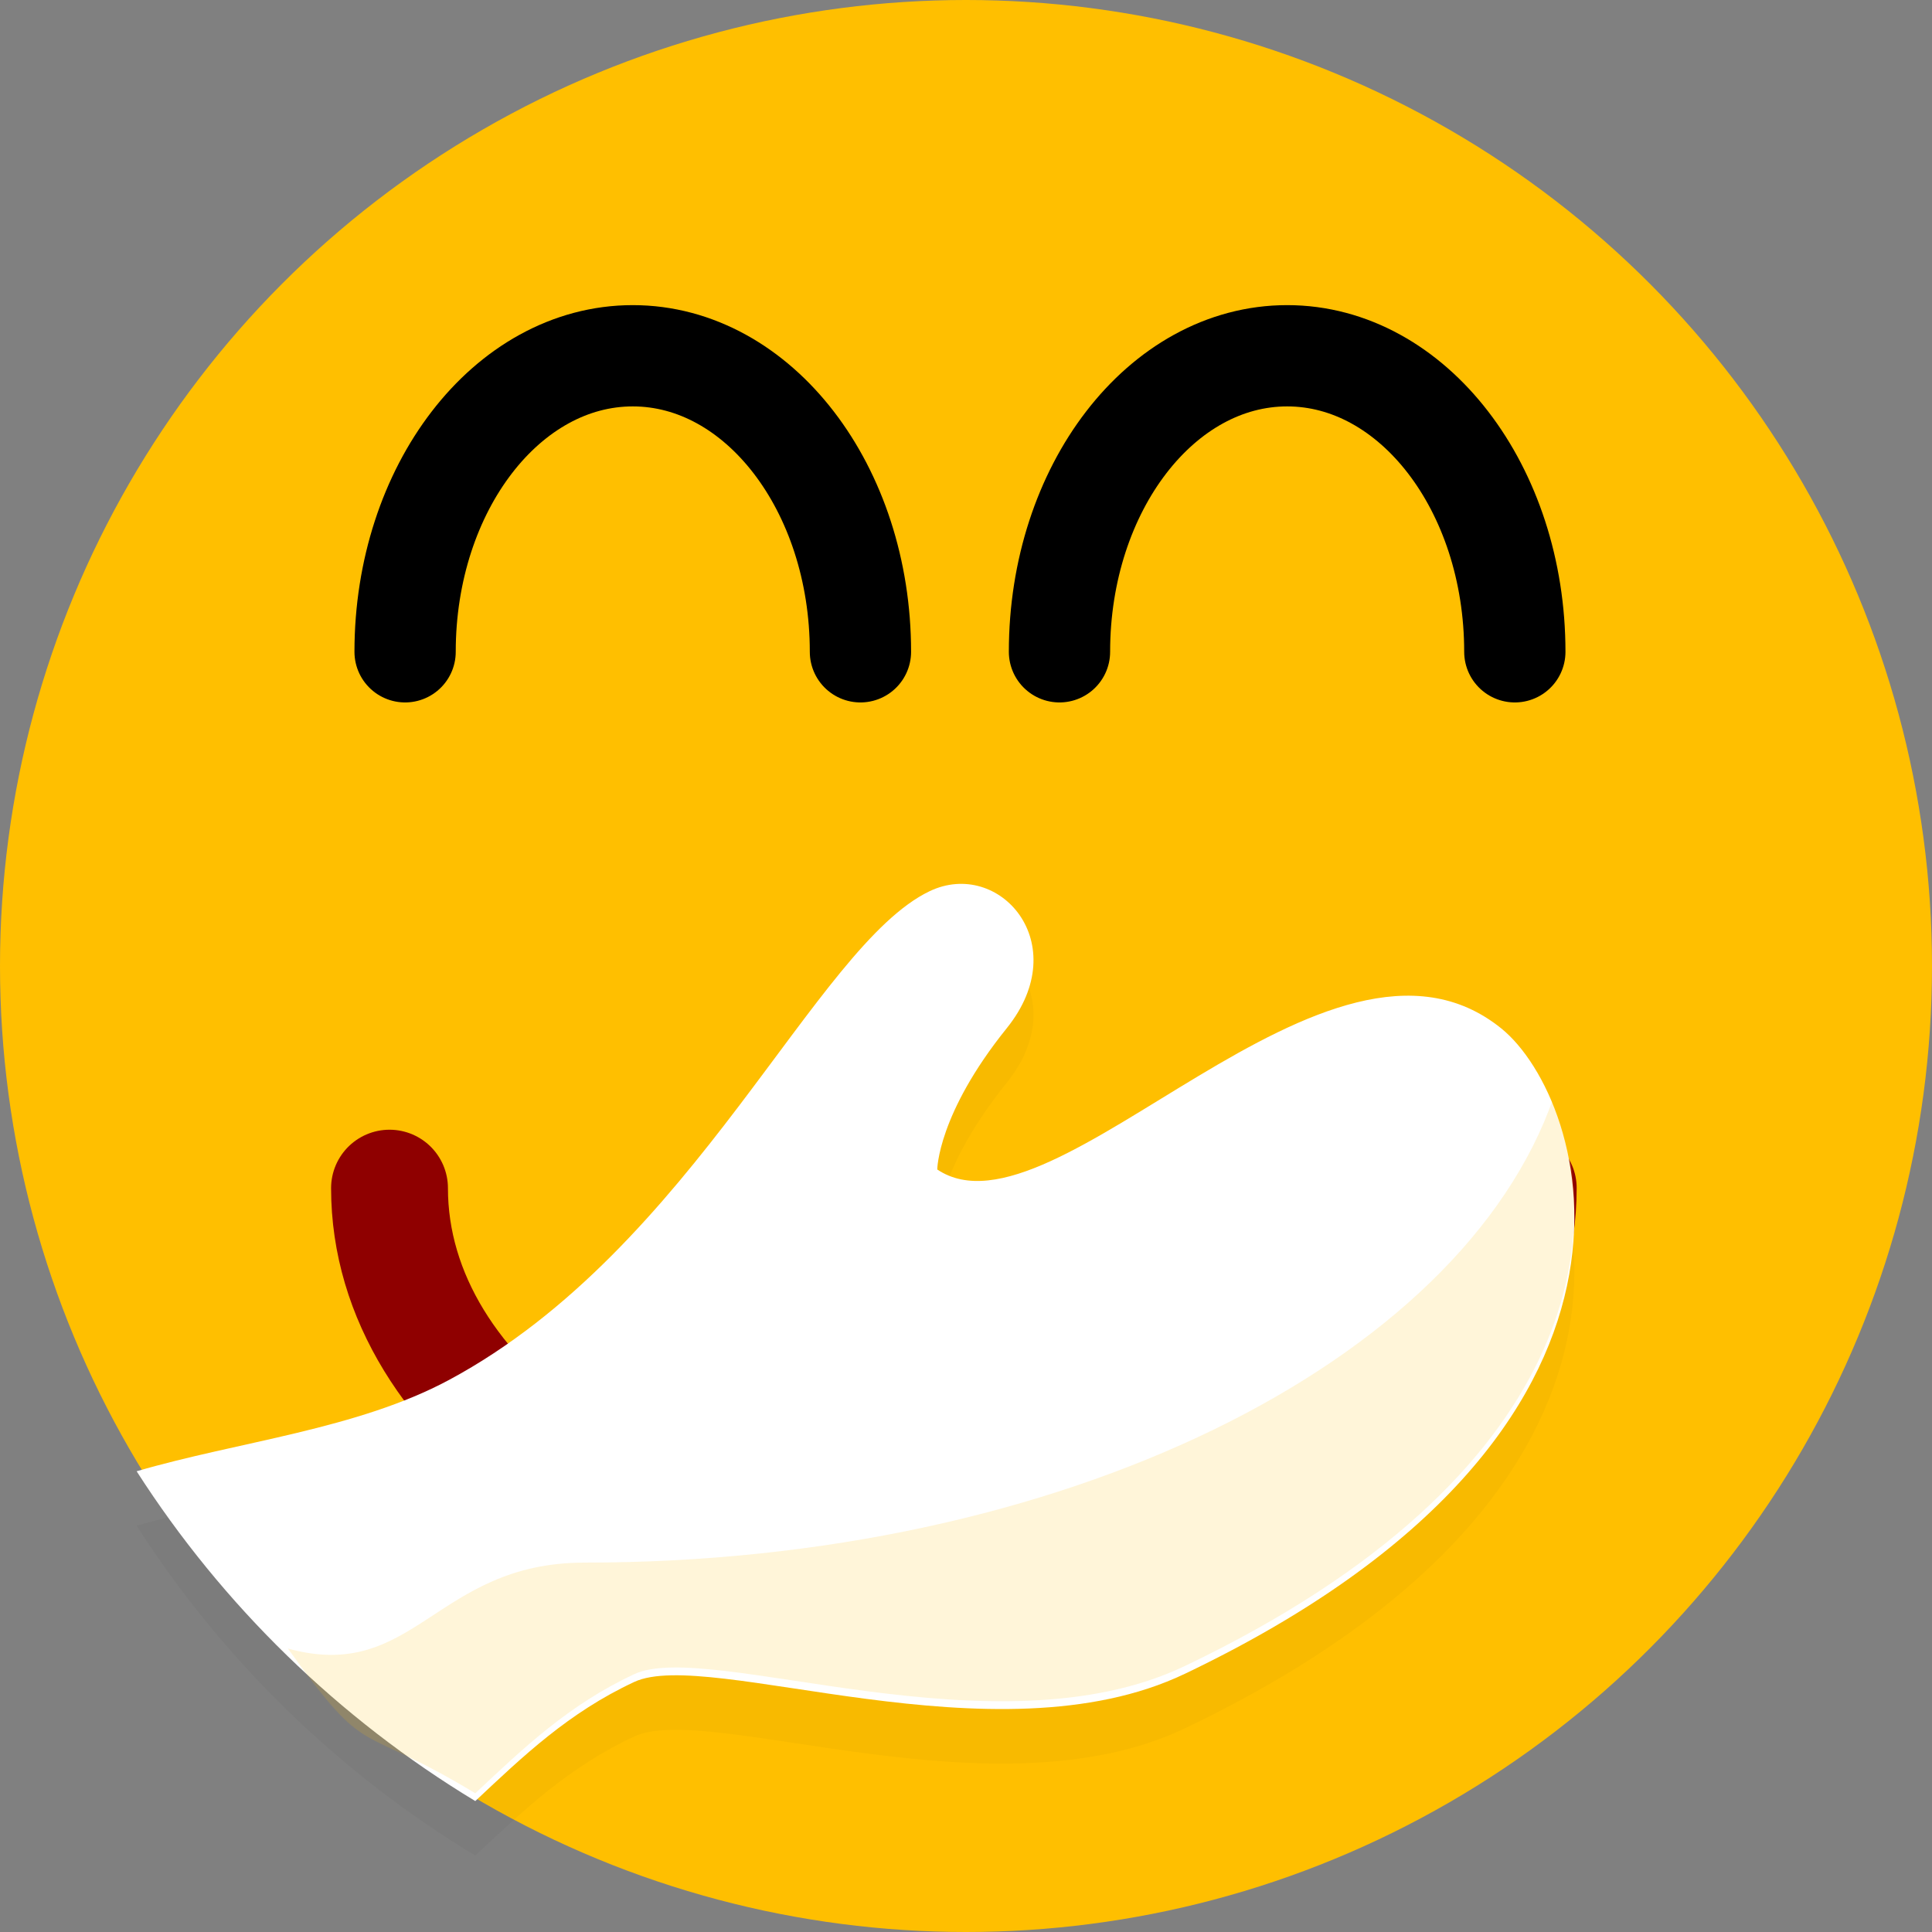 <?xml version="1.0" encoding="iso-8859-1"?>
<!-- Generator: Adobe Illustrator 12.0.0, SVG Export Plug-In . SVG Version: 6.00 Build 51448)  -->
<!DOCTYPE svg PUBLIC "-//W3C//DTD SVG 1.1//EN" "http://www.w3.org/Graphics/SVG/1.1/DTD/svg11.dtd">
<svg  version="1.1" id="&#x56FE;&#x5C42;_1" xmlns="http://www.w3.org/2000/svg" xmlns:xlink="http://www.w3.org/1999/xlink" width="248" height="248"
	 viewBox="0 0 248 248" style="overflow:visible;enable-background:new 0 0 248 248;" xml:space="preserve">
<rect x="0" y="0" width="248" height="248" fill="#808080" stroke="none"/>
<circle style="fill:#FFBF00;" cx="124" cy="124" r="124"/>
<path style="fill:none;stroke:#000000;stroke-width:13;stroke-linecap:round;stroke-linejoin:round;" d="M52,83.668
	c0-20.987,13.084-38,29.225-38c16.14,0,29.225,17.013,29.225,38"/>
<path style="fill:none;stroke:#8F0000;stroke-width:15;stroke-linecap:round;stroke-linejoin:round;" d="M194.888,152.515
	c0,27.699-32.435,50.153-72.444,50.153C82.434,202.668,50,180.214,50,152.515"/>
<path style="fill:none;stroke:#000000;stroke-width:13;stroke-linecap:round;stroke-linejoin:round;" d="M136,83.668
	c0-20.987,13.084-38,29.225-38s29.225,17.013,29.225,38"/>
<g>
	<g style="opacity:0.03;">
		<path d="M192.732,139.03c-22.262-18.04-57.309,28.247-72.421,18.091c0,0,0.032-7.102,8.922-18.139
			c8.76-10.877-0.981-21.848-9.905-17.583c-14.714,7.032-30.166,45.792-61.664,62.722c-11.842,6.365-27.047,7.912-40.125,11.737
			c11.043,17.224,25.94,31.739,43.471,42.335c6.138-5.77,11.976-11.36,20.405-15.292c9.582-4.468,46.28,10.618,70.694-1.052
			C217.591,190.557,203.837,148.028,192.732,139.03z"/>
	</g>
	<g>
		<path style="fill:#FFFFFF;" d="M192.732,132.03c-22.262-18.04-57.309,28.247-72.421,18.091c0,0,0.032-7.102,8.922-18.139
			c8.76-10.877-0.981-21.848-9.905-17.583c-14.714,7.032-30.166,45.792-61.664,62.722c-11.842,6.365-27.047,7.912-40.125,11.737
			c11.043,17.224,25.94,31.739,43.471,42.335c6.138-5.77,11.976-11.36,20.405-15.292c9.582-4.468,46.28,10.618,70.694-1.052
			C217.591,183.557,203.837,141.028,192.732,132.03z"/>
	</g>
</g>
<path style="opacity:0.15;fill:#FFBF00;" d="M199.401,140.925c-11.864,34.049-63.028,59.657-124.348,59.657
	c-19.157,0-21.807,15.51-38.093,11.034c10.552,14.714,8.508,9.183,24.053,18.578c6.137-5.77,11.975-11.36,20.404-15.292
	c9.583-4.468,46.28,10.618,70.694-1.052C203.635,189.227,206.1,157.651,199.401,140.925z"/>
</svg>
